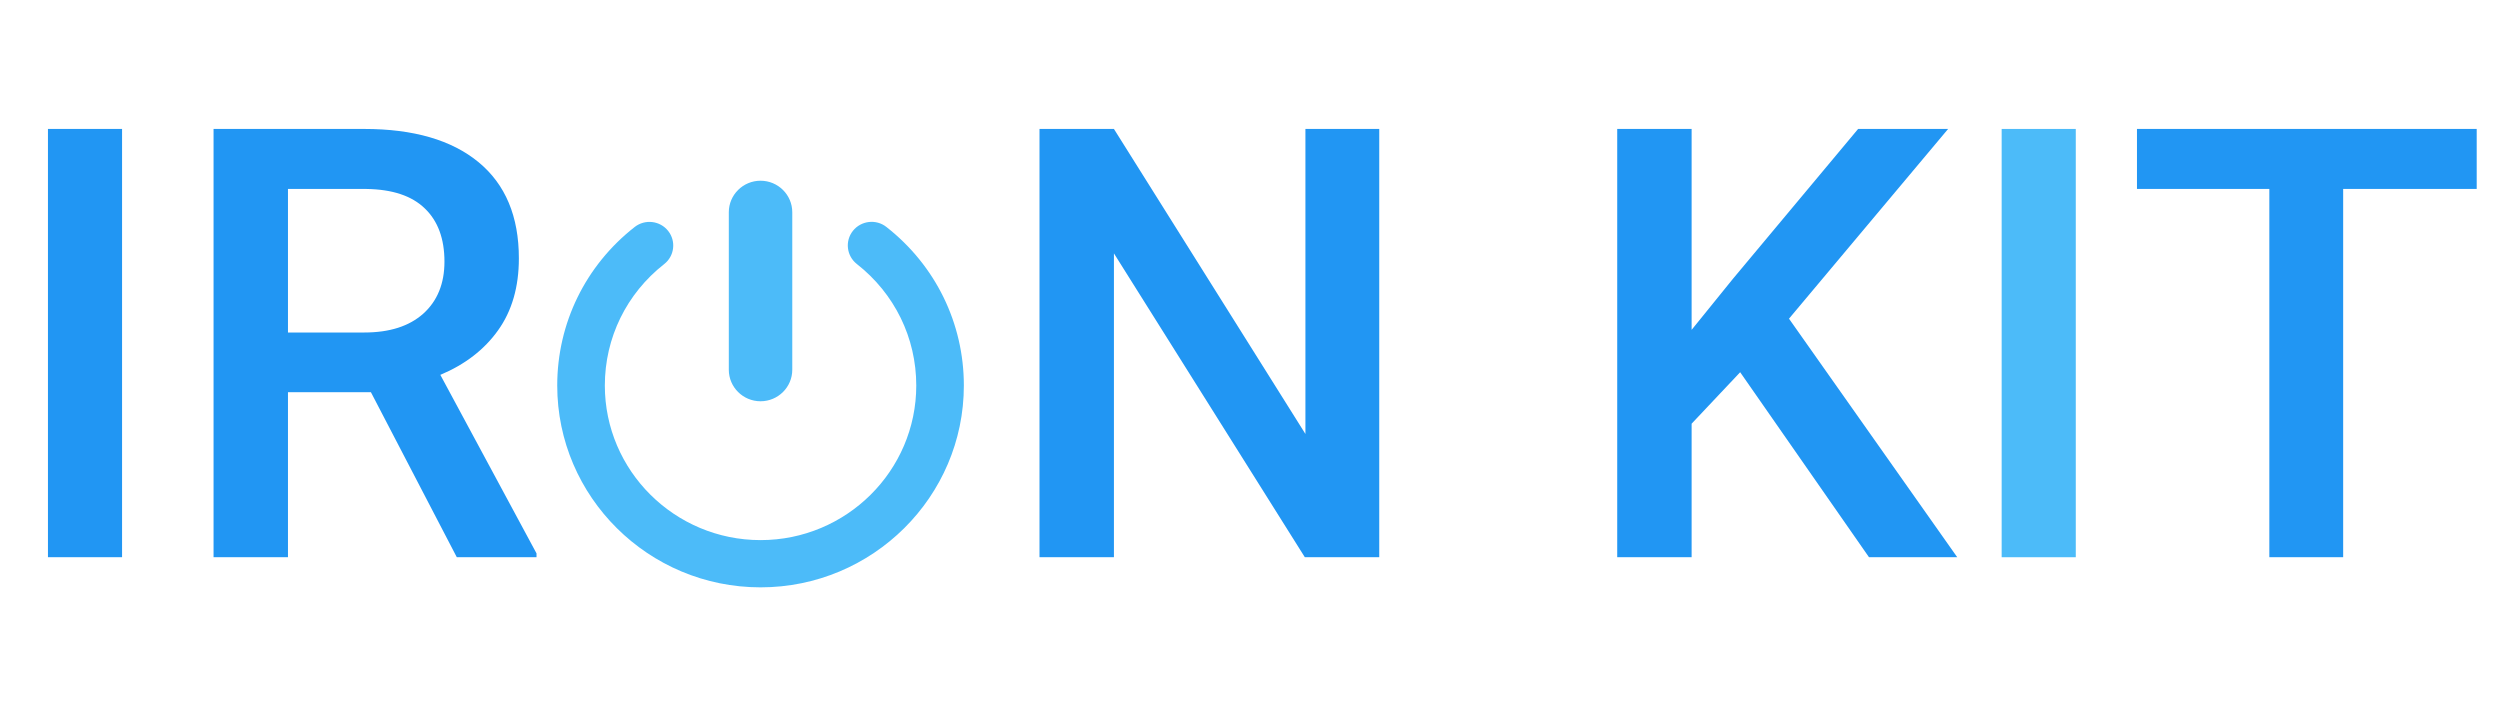 <svg width="166" height="47" viewBox="0 0 166 47" fill="none" xmlns="http://www.w3.org/2000/svg">
    <path d="M8.105 37H3.184V8.562H8.105V37ZM24.629 26.043H19.121V37H14.18V8.562H24.18C27.461 8.562 29.994 9.298 31.777 10.77C33.561 12.241 34.453 14.37 34.453 17.156C34.453 19.057 33.991 20.652 33.066 21.941C32.155 23.217 30.879 24.201 29.238 24.891L35.625 36.746V37H30.332L24.629 26.043ZM19.121 22.078H24.199C25.866 22.078 27.168 21.662 28.105 20.828C29.043 19.982 29.512 18.829 29.512 17.371C29.512 15.848 29.076 14.669 28.203 13.836C27.344 13.003 26.055 12.573 24.336 12.547H19.121V22.078ZM91.582 37H86.641L73.965 16.824V37H69.023V8.562H73.965L86.68 28.816V8.562H91.582V37ZM115.547 24.715L112.324 28.133V37H107.383V8.562H112.324V21.902L115.059 18.523L123.379 8.562H129.355L118.789 21.16L129.961 37H124.102L115.547 24.715ZM164.453 12.547H155.586V37H150.684V12.547H141.895V8.562H164.453V12.547Z" fill="#2196F3"/>
    <path d="M137.832 37H132.91V8.562H137.832V37Z" fill="#4CBBF9"/>
    <path d="M48.393 24.552V14.092C48.393 12.938 49.337 12 50.5 12C51.663 12 52.607 12.938 52.607 14.092V24.552C52.607 25.706 51.663 26.644 50.5 26.644C49.337 26.644 48.393 25.706 48.393 24.552ZM58.853 15.067C58.17 14.531 57.175 14.649 56.634 15.327C56.093 16.007 56.211 16.994 56.896 17.532C59.403 19.495 60.84 22.434 60.84 25.598C60.84 31.258 56.201 35.863 50.501 35.863C44.8 35.863 40.161 31.258 40.161 25.598C40.161 22.435 41.597 19.497 44.102 17.535C44.787 16.998 44.904 16.012 44.364 15.331C43.823 14.651 42.831 14.535 42.144 15.071C38.874 17.631 37 21.469 37 25.598C37 32.989 43.057 39 50.5 39C57.943 39 64 32.987 64 25.598C64 21.467 62.123 17.629 58.853 15.067Z" fill="#4CBBF9"/>
</svg>
